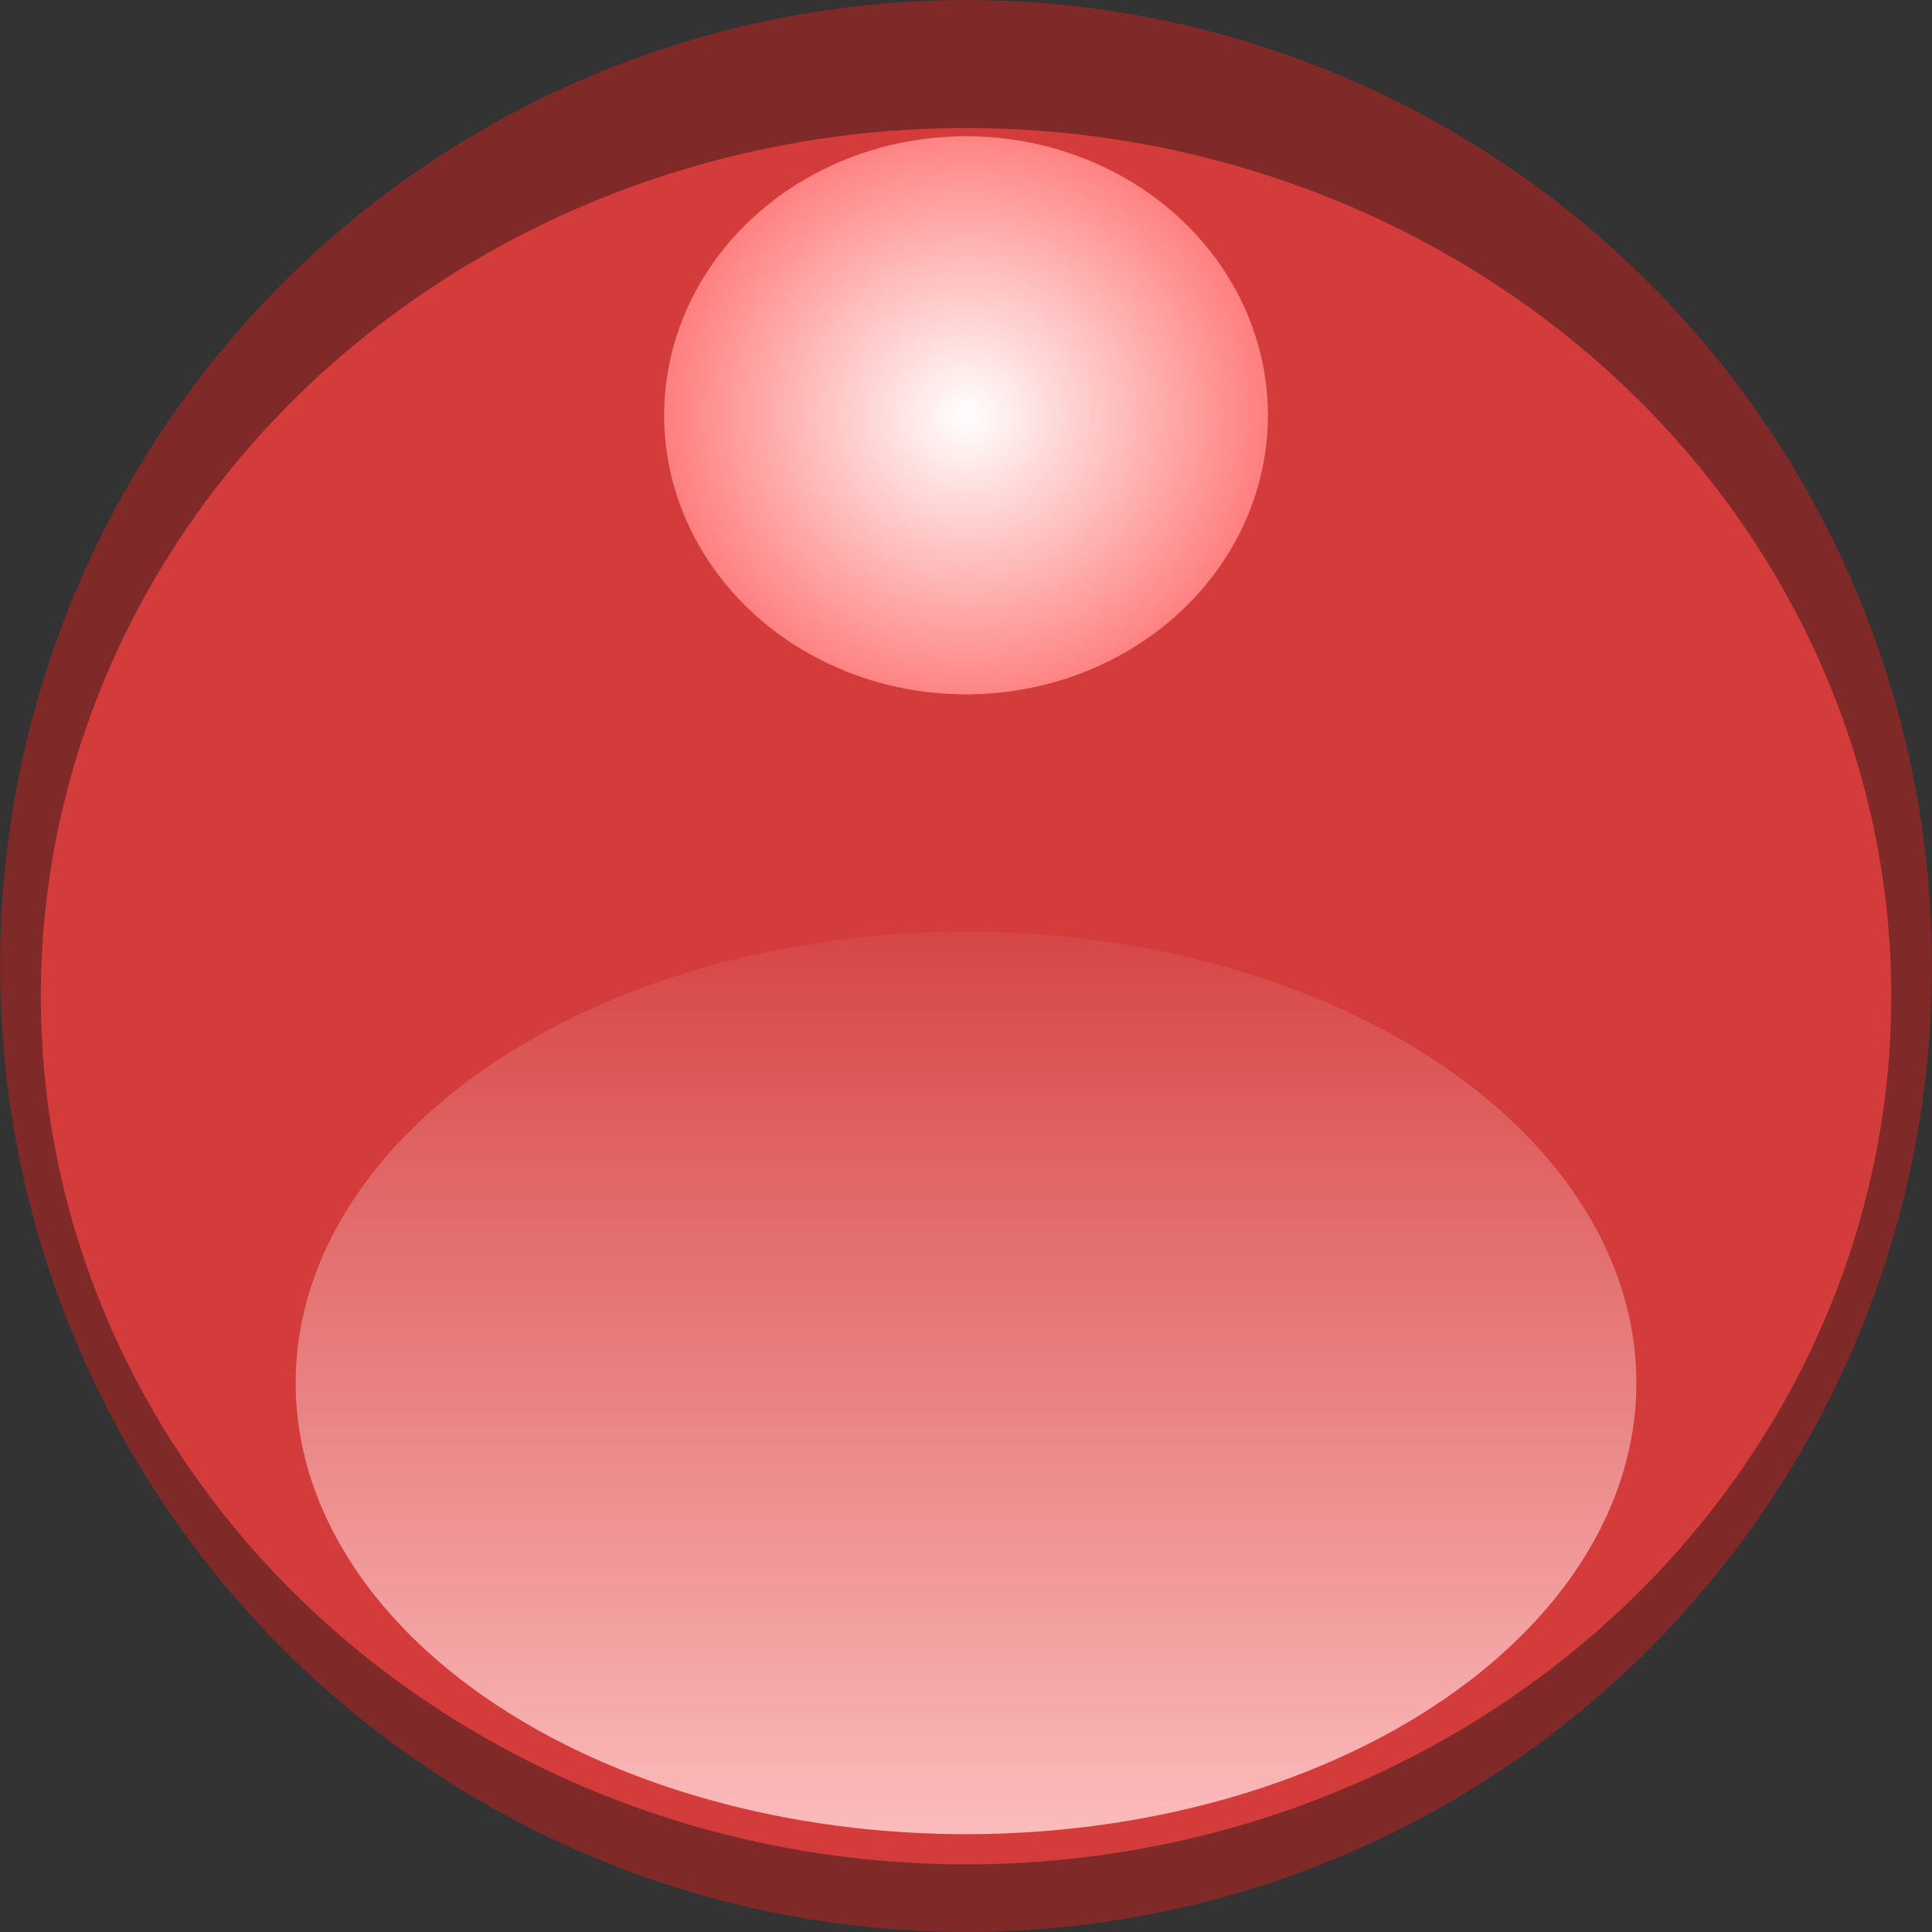 <?xml version="1.0" encoding="UTF-8" standalone="no"?>
<!-- Created with Inkscape (http://www.inkscape.org/) -->

<svg
   xmlns:dc="http://purl.org/dc/elements/1.1/"
   xmlns:cc="http://creativecommons.org/ns#"
   xmlns:rdf="http://www.w3.org/1999/02/22-rdf-syntax-ns#"
   xmlns:svg="http://www.w3.org/2000/svg"
   xmlns="http://www.w3.org/2000/svg"
   xmlns:xlink="http://www.w3.org/1999/xlink"
   xmlns:sodipodi="http://sodipodi.sourceforge.net/DTD/sodipodi-0.dtd"
   xmlns:inkscape="http://www.inkscape.org/namespaces/inkscape"
   width="128"
   height="128"
   viewBox="0 0 33.867 33.867"
   version="1.1"
   id="svg22"
   inkscape:version="0.92.5 (2060ec1f9f, 2020-04-08)"
   sodipodi:docname="close.svg">
  <rect x="0" y="0" width="33.867" height="33.867" fill="#333333" stroke="none"/>
  <defs
     id="defs16">
    <linearGradient
       inkscape:collect="always"
       xlink:href="#linearGradient882"
       id="linearGradient1840"
       gradientUnits="userSpaceOnUse"
       x1="40.2"
       y1="-22.314"
       x2="40.2"
       y2="-40.603" />
    <linearGradient
       id="linearGradient882"
       inkscape:collect="always">
      <stop
         id="stop878"
         offset="0"
         style="stop-color:#ffc8c8;stop-opacity:1" />
      <stop
         id="stop880"
         offset="1"
         style="stop-color:#d54040;stop-opacity:1" />
    </linearGradient>
    <radialGradient
       inkscape:collect="always"
       xlink:href="#linearGradient1418"
       id="radialGradient1420-7"
       cx="39.615"
       cy="-50.163"
       fx="39.615"
       fy="-50.163"
       r="4.492"
       gradientTransform="matrix(1.159,-1.6284667e-7,8.9312443e-8,1.121,-6.038,7.4)"
       gradientUnits="userSpaceOnUse" />
    <linearGradient
       id="linearGradient1418"
       inkscape:collect="always">
      <stop
         id="stop1414"
         offset="0"
         style="stop-color:#ffffff;stop-opacity:1" />
      <stop
         id="stop1416"
         offset="1"
         style="stop-color:#ff8080;stop-opacity:1" />
    </linearGradient>
  </defs>
  <sodipodi:namedview
     id="base"
     pagecolor="#ffffff"
     bordercolor="#666666"
     borderopacity="1.0"
     inkscape:pageopacity="0.0"
     inkscape:pageshadow="2"
     inkscape:zoom="4.5740972"
     inkscape:cx="28.848955"
     inkscape:cy="64.640333"
     inkscape:document-units="mm"
     inkscape:current-layer="layer1"
     showgrid="false"
     inkscape:window-width="1904"
     inkscape:window-height="1015"
     inkscape:window-x="0"
     inkscape:window-y="32"
     inkscape:window-maximized="1"
     units="px" />
  <g
     inkscape:label="Layer 1"
     inkscape:groupmode="layer"
     id="layer1"
     transform="translate(-42.031,-171.965)">
    <g
       inkscape:label="#g835"
       id="titlebutton-close"
       transform="translate(19.092,228.089)"
       style="display:inline">
      <circle
         style="opacity:1;fill:#802929;fill-opacity:1;stroke:none;stroke-width:0.253"
         id="path868-5"
         cx="39.873"
         cy="-39.19"
         r="16.933" />
      <ellipse
         cy="-38.661"
         cx="39.873"
         id="circle842-6"
         style="opacity:1;fill:#eb4040;fill-opacity:0.784;stroke:none;stroke-width:0.235"
         rx="16.219"
         ry="15.219" />
      <ellipse
         ry="7.91"
         rx="11.751"
         style="opacity:1;fill:url(#linearGradient1840);fill-opacity:1;stroke:none;stroke-width:0.144"
         id="ellipse876-2"
         cx="39.873"
         cy="-31.882" />
      <ellipse
         style="opacity:1;fill:url(#radialGradient1420-7);fill-opacity:1;fill-rule:evenodd;stroke-width:0.176"
         id="path1408-9"
         cx="39.873"
         cy="-48.844"
         rx="5.292"
         ry="4.892" />
    </g>
  </g>
</svg>

